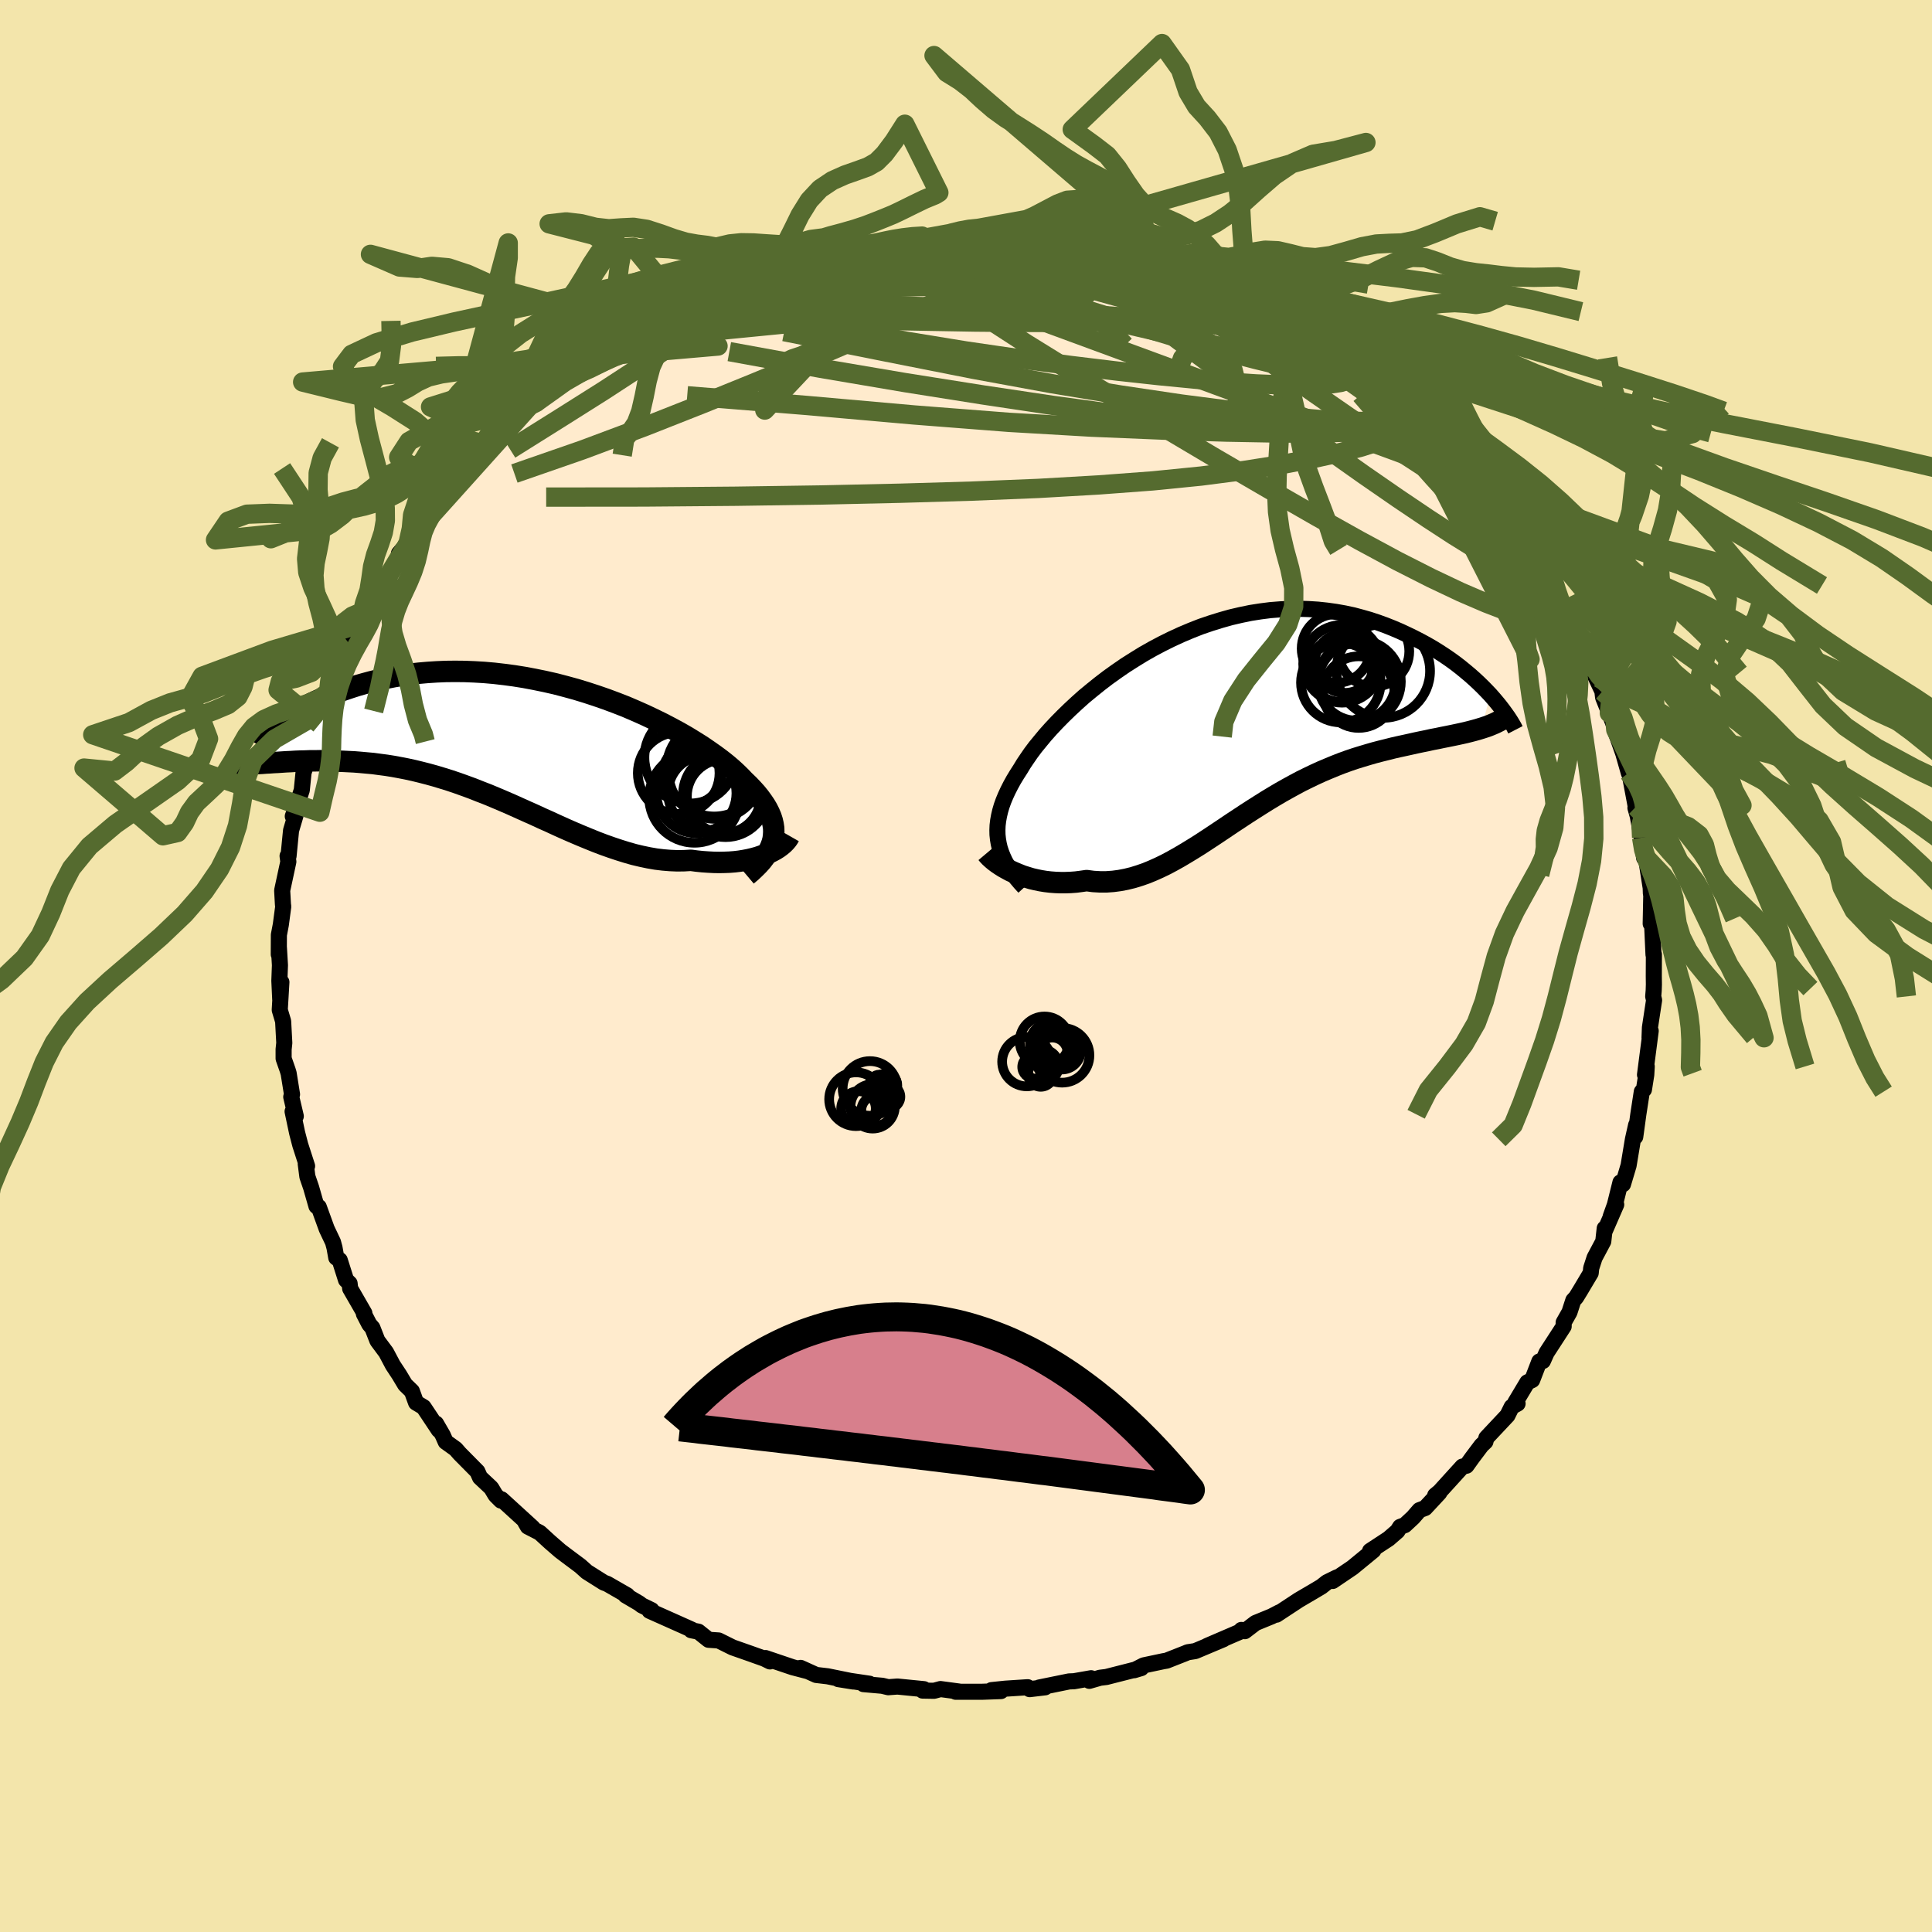 <svg xmlns="http://www.w3.org/2000/svg" width="500" height="500" viewBox="-100 -100 200 200"><defs><clipPath id="c"><path d="m25.76 10.13.05-.38.02-.38-.01-.39-.06-.39-.09-.39-.13-.4-.17-.4-.2-.4-.24-.41-.28-.41-.3-.41-.34-.42-.38-.42-.4-.42-.44-.42-.39-.41-.44-.43-.48-.44-.53-.45-.58-.46-.62-.46-.67-.47-.7-.48-.75-.47-.78-.48-.82-.47-.85-.46-.88-.46-.92-.45-.93-.44-.97-.43-.98-.42-1-.39-1.02-.38-1.04-.36-1.04-.34-1.05-.32-1.06-.29-1.07-.28-1.06-.24-1.07-.22-1.06-.2-1.06-.17-1.05-.14-1.04-.12-1.03-.09-1.02-.06-1-.04-.99-.01-.96.01-.95.04-.93.06-.91.08-.88.1-.86.12-.84.14-.81.16-.78.17-.76.19-.74.2-.7.2-.69.22-.65.22-.63.22-.61.23-.58.23-.56.24-.53.24-.51.24-.49.24-.47.25-.44.25-.41.24-.4.25-.37.24-.35.24-.33.24-.3.23-.29.22-.86 3.78.39-.02.41-.03.42-.02.44-.03.45-.03.46-.02.48-.03.49-.02.5-.01.52-.02h.53l.54-.01.55.01.57.01.58.02.59.02.61.03.62.03.63.05.65.06.67.06.67.09.69.09.69.11.71.13.72.14.73.16.74.18.74.19.76.21.76.23.77.24.77.26.78.28.79.29.78.31.8.31.79.33.8.34.81.35.8.36.8.36.81.36.8.37.81.36.8.37.8.36.8.35.8.34.8.33.79.32.79.3.79.28.78.26.77.24.77.22.76.18.76.16.75.13.74.09.74.06.72.03.72-.01.7-.04.61.08.59.06.58.04.58.03.56.01.55-.01.53-.02.52-.04.51-.06.49-.08.47-.09.46-.11.44-.12.41-.14.4-.15"/></clipPath><clipPath id="b"><path d="m-23.64 13.03-.08-.47-.05-.47-.01-.48.02-.48.06-.5.09-.5.12-.51.15-.51.19-.53.22-.53.25-.54.28-.55.31-.56.34-.56.36-.56.32-.53.37-.55.4-.58.45-.6.5-.61.53-.64.58-.65.61-.65.66-.67.69-.67.72-.67.76-.68.8-.66.82-.66.85-.65.88-.63.9-.62.93-.59.94-.58.97-.55.98-.52.99-.49 1-.46 1.02-.43 1.02-.4 1.03-.35 1.03-.32 1.03-.29 1.03-.24 1.02-.21 1.02-.16 1.02-.13 1.01-.08.99-.05.99-.01.97.03.95.06.94.1.93.13.9.16.89.19.86.23.84.24.82.27.8.29.78.31.75.32.73.34.7.34.68.35.66.36.64.37.61.38.6.39.57.39.55.4.53.41.5.41.49.41.46.41.44.41.42.41.39.4.38.4-.92 3.46-.39.12-.4.11-.42.11-.44.11-.45.1-.46.1-.48.1-.49.1-.51.1-.52.11-.53.1-.54.12-.55.11-.57.12-.58.13-.59.13-.6.13-.62.14-.63.16-.65.16-.65.17-.66.19-.67.2-.68.21-.68.23-.69.25-.69.27-.7.29-.71.3-.7.32-.71.34-.71.35-.71.38-.71.39-.71.4-.71.42-.71.43-.7.44-.71.45-.7.45-.71.47-.7.46-.7.47-.7.47-.69.46-.7.46-.69.45-.69.43-.69.42-.69.41-.68.38-.69.37-.68.33-.69.31-.68.28-.69.24-.68.21-.69.17-.68.13-.68.09-.69.05h-.68l-.69-.04-.68-.09-.56.08-.55.07-.54.04-.54.02h-.53l-.52-.02-.52-.04-.51-.06-.49-.08-.49-.1-.47-.11-.46-.14-.45-.14-.43-.17-.41-.17"/></clipPath><filter id="a"><feTurbulence baseFrequency=".05" numOctaves="3" result="noise" type="noise"/><feDisplacementMap in="SourceGraphic" in2="noise" scale="2"/></filter></defs><rect width="100%" height="100%" x="-100" y="-100" fill="#F3E5AB"/><path fill="#FFEBCD" stroke="#000" stroke-linejoin="round" stroke-width="1.667" d="m71.2 1.04.01.87-.02.63-.05.61.09.39-.43 2.83-.04 1.04.12-.69-.59 4.54.18-.86-.05.86-.24 1.53-.22.22-.36 2.34-.32 2.33.09-1.21-.33 1.47-.45 2.71-.58 1.94-.26-.19-.58 2.33-.43 1.2.57-1.23-1.2 2.76.01-.3-.15 1.35-.9 1.69-.35 1.08-.05.5-1.12 1.88-.4.65-.28.3-.4 1.23-.6 1.06v.41l-1.77 2.73-.38.85-.37.05-.74 1.92-.5.24-1.25 2.09.24.11-.61.34-.44.89-2.18 2.32-.1.39-.41.39-.97 1.29-.58.81-.42.09-2.36 2.6-.46.38.43-.27-1.47 1.58-.59.22-.66.76-.85.79-.49.18-.28.44-.91.79-1.92 1.26.34-.05L40 62.28l-2.04 1.38.44-.37-1.04.51-.57.45-.84.5-1.5.88-2.31 1.52.3-.24-.81.42-1.66.68-1.11.85-.35-.13-.15.19-3.37 1.45 1.66-.68-2.92 1.23-.77.12-.26.11-1.93.76-.35.06-2.03.43-.98.5.73-.22-3.61.92-.65.08-1.11.32.18-.27-1.77.31-.51.02-3.09.63.61-.02-1.6.19-.2-.2-2.31.15-1.44.15.98.1-1.95.07h-2.74l.37-.02-1.94-.26-.67.18-1.18-.02.13-.15-2.74-.27-.95.07-.62-.15-1.94-.17.62-.04-3.23-.48 1.56.25-2.66-.54-1.19-.14-1.61-.73.7.33-1.53-.4-2.81-.95.47.35-.59-.29-1.4-.5-1.88-.66-1.45-.72-1.04-.07-1.05-.84-.75-.15.08-.05-1.14-.51-3.25-1.45.21-.07-1.01-.49-.27-.21-1.41-.83h.17l-2.07-1.19-.35-.13-1.76-1.11-.68-.61-1.3-.97-.78-.59-1.05-.91-1.07-.98-1.23-.63-.27-.47.76.58-3.21-2.93-.06.13-.56-.56-.45-.75-1.16-1.09-.27-.61-1.84-1.86-.41-.47-1.03-.74-.31-.7-.69-1.19.28.66-1.57-2.36-.78-.47-.43-1.18-.7-.68-.61-1.02-.66-1-.7-1.32-.9-1.21-.52-1.33-.32-.37-.56-1.08.05-.07-1.47-2.55-.06-.53-.37-.36-.65-2.05-.36-.26-.18-1.02-.16-.59-.65-1.37-.82-2.26-.24-.09-.55-1.92-.39-1.14-.17-1.32.14.23-.71-2.2-.32-1.23-.47-2.22.33.49-.47-2 .08-.26-.35-2.18-.1-.33-.42-1.2v-.95l.07-.67-.12-2.24-.35-1.17.17-2.88-.12 1.78-.09-1.92.06-1.61-.11-1.85-.01.73.01-2.02.2-1.05.25-1.88-.03-.23-.08-1.44.64-2.98-.08-.59.1.01.17-1.74.09-.91.46-1.55-.28.08.37-1 .56-1.71.18-1.79.75-2.36.33-.84.03-.21.04.21.51-1.85.69-2.41.1.02.32-.5v-.39l1.19-3.43.89-1.44-.26.74 1.17-2.9.39-.93-.27.69 1.37-2.1.36-.63 1.25-2.15-1.02 1.6 2.1-3.17-.06-.65 1.02-1.2.51-.73 1.14-1.49-1.12 1.71 1.2-1.62 2-3.01-.67.96 1.65-2.13-.32.58 1.08-1.03 1.83-1.95-.04-.07.25-.59 1.54-1.29.24-.18 1.31-1.52.84-.72 1.66-1.31-.91.56 2.46-1.89 1-.94-.78.86 1.57-1.58 1.47-1.17.28.08 1.57-.83.43-.58 1.28-.71 1.32-.92 1.24-.7.21-.3 1.09-.49 1.01-.66 1.54-.47-.15-.13 3.19-1.18-.88.23 1.16-.46 1.59-.63-.44.22.84-.44 2.59-.81.21-.22.19.09 4.28-1.59-.35.3-.28.09.95-.35 3.85-1.04-1.35.28 2.8-.25 1.78-.29 1.02-.1.69-.34-.36.18 2.01-.37 1.02.05.93-.09 2.28-.23-.4.13.75-.09 2.08-.09.53-.02.48.12 1.32.16.94-.08 1.9.02-.03.2 3.11.12 1.26.12-.21-.05-.05.14 2.9.63.89.13.54-.05 2 .51-.25.09 3.03.58-.05.01.15.01 2.28.8 1.08.45 2.18.52.08.16 1.71.82-.21-.07.08-.13 1.88.64 1.11.81 1.33.78 2.27.92-1-.53L33-66.32l1.51.6 1.48.86.33.27.71.57 1.01.6.59.6 1.06.46.36.3 1.82 1.37.83.59 1.38 1.11-.37-.17 1.69 1.26-.34-.06.95.53 2.04 2.12.86.57-.65-.45 1.1 1.07 2.26 2.45-.44-.61.38.76 1.35 1.36 1.44 1.56.83 1.41 1.1 1.09.05.03.01.54 2 2.44.89.98-1-.97 1.16 1.85 1.45 1.84-.39-.43 1.4 3.02-.13-.64 1.03 2.39-.19-.86.79 1.46.33 1.08 1 1.83.59 1.19-.47-.36 1.08 2.27.07.63.65 1.63.66 1.71v.28l.16.44.62 1.75.57 2 .14.35h-.01l.6 3.18-.04.1.54 1.91-.3-1.06.4 2.23.26 2.1.03-.64.22 1.01.43 2.73.02.59.04.15-.06 2.97.13-.31.16 3.51.04-.03-.01 2.25.01.87" filter="url(#a)"/><path fill="#fff" d="m-23.64 13.03-.08-.47-.05-.47-.01-.48.02-.48.06-.5.09-.5.12-.51.15-.51.19-.53.22-.53.25-.54.28-.55.31-.56.34-.56.36-.56.32-.53.37-.55.4-.58.45-.6.5-.61.53-.64.58-.65.61-.65.66-.67.69-.67.72-.67.76-.68.8-.66.82-.66.85-.65.88-.63.9-.62.93-.59.94-.58.97-.55.98-.52.99-.49 1-.46 1.02-.43 1.02-.4 1.03-.35 1.03-.32 1.03-.29 1.03-.24 1.02-.21 1.02-.16 1.02-.13 1.01-.08.99-.05.99-.01.97.03.95.06.94.1.93.13.9.16.89.19.86.23.84.24.82.27.8.29.78.31.75.32.73.34.7.34.68.35.66.36.64.37.61.38.6.39.57.39.55.4.53.41.5.41.49.41.46.41.44.41.42.41.39.4.38.4-.92 3.46-.39.12-.4.11-.42.11-.44.11-.45.1-.46.1-.48.1-.49.1-.51.1-.52.11-.53.1-.54.12-.55.11-.57.12-.58.13-.59.13-.6.13-.62.14-.63.16-.65.16-.65.17-.66.19-.67.2-.68.21-.68.23-.69.25-.69.27-.7.29-.71.3-.7.32-.71.34-.71.35-.71.38-.71.39-.71.4-.71.42-.71.43-.7.44-.71.45-.7.45-.71.47-.7.46-.7.47-.7.47-.69.46-.7.46-.69.45-.69.43-.69.42-.69.41-.68.38-.69.37-.68.33-.69.31-.68.28-.69.24-.68.21-.69.17-.68.13-.68.09-.69.05h-.68l-.69-.04-.68-.09-.56.08-.55.07-.54.04-.54.02h-.53l-.52-.02-.52-.04-.51-.06-.49-.08-.49-.1-.47-.11-.46-.14-.45-.14-.43-.17-.41-.17" filter="url(#a)" transform="translate(27.03 -25.68)"/><path fill="#fff" d="m25.76 10.13.05-.38.02-.38-.01-.39-.06-.39-.09-.39-.13-.4-.17-.4-.2-.4-.24-.41-.28-.41-.3-.41-.34-.42-.38-.42-.4-.42-.44-.42-.39-.41-.44-.43-.48-.44-.53-.45-.58-.46-.62-.46-.67-.47-.7-.48-.75-.47-.78-.48-.82-.47-.85-.46-.88-.46-.92-.45-.93-.44-.97-.43-.98-.42-1-.39-1.02-.38-1.04-.36-1.04-.34-1.05-.32-1.06-.29-1.07-.28-1.06-.24-1.07-.22-1.06-.2-1.06-.17-1.05-.14-1.04-.12-1.03-.09-1.02-.06-1-.04-.99-.01-.96.01-.95.04-.93.06-.91.08-.88.1-.86.12-.84.14-.81.16-.78.17-.76.19-.74.2-.7.2-.69.22-.65.22-.63.22-.61.23-.58.23-.56.24-.53.24-.51.24-.49.24-.47.25-.44.25-.41.24-.4.25-.37.24-.35.24-.33.24-.3.23-.29.22-.86 3.78.39-.02.41-.03.42-.02.44-.03.45-.03.46-.02.48-.03.49-.02.5-.01.52-.02h.53l.54-.01.55.01.57.01.58.02.59.02.61.03.62.03.63.05.65.06.67.06.67.09.69.09.69.11.71.13.72.14.73.16.74.18.74.19.76.21.76.23.77.24.77.26.78.28.79.29.78.31.8.31.79.33.8.34.81.35.8.36.8.36.81.36.8.37.81.36.8.37.8.36.8.35.8.34.8.33.79.32.79.3.79.28.78.26.77.24.77.22.76.18.76.16.75.13.74.09.74.06.72.03.72-.01.7-.04.61.08.59.06.58.04.58.03.56.01.55-.01.53-.02.52-.04.51-.06.49-.08.47-.09.46-.11.44-.12.41-.14.4-.15" filter="url(#a)" transform="translate(-45.73 -23.26)"/><g fill="none" stroke="#000" transform="translate(27.03 -25.68)"><path stroke-linejoin="round" stroke-width="1.667" d="m-20.99 17.53-.42-.46-.38-.45-.35-.45-.32-.44-.28-.45-.25-.44-.21-.45-.18-.45-.15-.45-.11-.46-.08-.47-.05-.47-.01-.48.02-.48.06-.5.09-.5.12-.51.15-.51.19-.53.22-.53.25-.54.28-.55.31-.56.34-.56.36-.56.32-.53.37-.55.4-.58.45-.6.5-.61.53-.64.58-.65.61-.65.66-.67.69-.67.72-.67.76-.68.8-.66.82-.66.85-.65.88-.63.9-.62.93-.59.94-.58.97-.55.98-.52.99-.49 1-.46 1.02-.43 1.02-.4 1.03-.35 1.03-.32 1.03-.29 1.03-.24 1.02-.21 1.02-.16 1.02-.13 1.01-.08.99-.05.99-.01.97.03.95.06.94.1.93.13.9.16.89.19.86.23.84.24.82.27.8.29.78.31.75.32.73.34.7.34.68.35.66.36.64.37.61.38.6.39.57.39.55.4.53.41.5.41.49.41.46.41.44.41.42.41.39.4.38.4.35.4.33.39.31.38.29.38.27.37.25.35.23.35.21.34.19.33.17.33" filter="url(#a)"/><path stroke-linejoin="round" stroke-width="2.222" d="m-24.89 14 .16.19.19.2.23.21.25.21.28.21.31.21.33.21.36.2.37.2.4.18.41.17.43.17.45.14.46.14.47.11.49.1.49.08.51.06.52.04.52.02h.53l.54-.02.54-.04.55-.07.56-.08.68.09.69.04h.68l.69-.05.68-.09.68-.13.69-.17.68-.21.69-.24.68-.28.69-.31.68-.33.69-.37.68-.38.69-.41.69-.42.69-.43.69-.45.7-.46.69-.46.7-.47.7-.47.7-.46.71-.47.7-.45.71-.45.7-.44.71-.43.71-.42.71-.4.71-.39.71-.38.71-.35.71-.34.7-.32.71-.3.7-.29.69-.27.69-.25.68-.23.68-.21.67-.2.66-.19.65-.17.65-.16.63-.16.62-.14.6-.13.59-.13.58-.13.57-.12.55-.11.54-.12.53-.1.52-.11.51-.1.49-.1.48-.1.46-.1.45-.1.44-.11.42-.11.4-.11.39-.12.37-.12.35-.12.34-.14.33-.14.3-.15.29-.15.28-.17.25-.17.24-.18.23-.19" filter="url(#a)"/><circle cx="15.195" cy="-6.903" r="3.662" clip-path="url(#b)" filter="url(#a)"/><circle cx="11.28" cy="-7.183" r="3.562" clip-path="url(#b)" filter="url(#a)"/><circle cx="13.435" cy="-3.723" r="4.008" clip-path="url(#b)" filter="url(#a)"/><circle cx="11.9" cy="-5.603" r="4.024" clip-path="url(#b)" filter="url(#a)"/><circle cx="16.16" cy="-4.858" r="4.848" clip-path="url(#b)" filter="url(#a)"/><circle cx="11.7" cy="-4.978" r="3.304" clip-path="url(#b)" filter="url(#a)"/><circle cx="11.77" cy="-3.658" r="4.12" clip-path="url(#b)" filter="url(#a)"/><circle cx="12.16" cy="-5.688" r="3.1" clip-path="url(#b)" filter="url(#a)"/><circle cx="13.685" cy="-3.763" r="4.3" clip-path="url(#b)" filter="url(#a)"/><circle cx="13.62" cy="-2.673" r="3.706" clip-path="url(#b)" filter="url(#a)"/></g><g fill="none" stroke="#000" transform="translate(-45.73 -23.26)"><path stroke-linejoin="round" stroke-width="2.222" d="m23.04 13.88.45-.38.4-.38.37-.37.33-.37.29-.38.26-.37.21-.37.17-.37.14-.38.1-.38.05-.38.02-.38-.01-.39-.06-.39-.09-.39-.13-.4-.17-.4-.2-.4-.24-.41-.28-.41-.3-.41-.34-.42-.38-.42-.4-.42-.44-.42-.39-.41-.44-.43-.48-.44-.53-.45-.58-.46-.62-.46-.67-.47-.7-.48-.75-.47-.78-.48-.82-.47-.85-.46-.88-.46-.92-.45-.93-.44-.97-.43-.98-.42-1-.39-1.02-.38-1.04-.36-1.04-.34-1.05-.32-1.06-.29-1.07-.28-1.06-.24-1.07-.22-1.06-.2-1.06-.17-1.05-.14-1.04-.12-1.03-.09-1.02-.06-1-.04-.99-.01-.96.01-.95.04-.93.06-.91.08-.88.1-.86.12-.84.14-.81.16-.78.17-.76.19-.74.2-.7.2-.69.22-.65.22-.63.22-.61.23-.58.23-.56.24-.53.24-.51.24-.49.24-.47.25-.44.25-.41.24-.4.25-.37.24-.35.24-.33.24-.3.23-.29.22-.26.22-.24.22-.22.2-.2.2-.18.19-.16.18-.14.18-.13.16-.1.16-.09.15" filter="url(#a)"/><path stroke-linejoin="round" stroke-width="2.222" d="m27.46 9.79-.12.21-.14.2-.18.21-.21.21-.24.2-.27.2-.3.19-.33.18-.35.17-.37.16-.4.15-.41.14-.44.12-.46.11-.47.09-.49.08-.51.06-.52.04-.53.02-.55.01-.56-.01-.58-.03-.58-.04-.59-.06-.61-.08-.7.04-.72.01-.72-.03-.74-.06-.74-.09-.75-.13-.76-.16-.76-.18-.77-.22-.77-.24-.78-.26-.79-.28-.79-.3-.79-.32-.8-.33-.8-.34-.8-.35-.8-.36-.8-.37-.81-.36-.8-.37-.81-.36-.8-.36-.8-.36-.81-.35-.8-.34-.79-.33-.8-.31-.78-.31-.79-.29-.78-.28-.77-.26-.77-.24-.76-.23-.76-.21-.74-.19-.74-.18-.73-.16-.72-.14-.71-.13-.69-.11-.69-.09-.67-.09-.67-.06-.65-.06-.63-.05-.62-.03-.61-.03-.59-.02-.58-.02-.57-.01-.55-.01-.54.01h-.53l-.52.02-.5.01-.49.02-.48.03-.46.02-.45.03-.44.03-.42.02-.41.03-.39.02-.38.03-.37.02-.35.02-.34.01-.32.01-.31.01h-.58l-.27-.01-.26-.01" filter="url(#a)"/><circle cx="20.66" cy="5.692" r="3.822" clip-path="url(#c)" filter="url(#a)"/><circle cx="17.625" cy="5.812" r="4.688" clip-path="url(#c)" filter="url(#a)"/><circle cx="17.34" cy="3.442" r="3.046" clip-path="url(#c)" filter="url(#a)"/><circle cx="15.985" cy="3.292" r="4.228" clip-path="url(#c)" filter="url(#a)"/><circle cx="17.19" cy="1.682" r="4.75" clip-path="url(#c)" filter="url(#a)"/><circle cx="19.76" cy="3.212" r="4.814" clip-path="url(#c)" filter="url(#a)"/><circle cx="18.755" cy="5.342" r="3.87" clip-path="url(#c)" filter="url(#a)"/><circle cx="19.665" cy="2.852" r="4.93" clip-path="url(#c)" filter="url(#a)"/><circle cx="17.825" cy="5.377" r="4.14" clip-path="url(#c)" filter="url(#a)"/><circle cx="20.835" cy="5.517" r="4.402" clip-path="url(#c)" filter="url(#a)"/></g><g fill="none" stroke="#556B2F" stroke-linejoin="round" stroke-width="2"><path d="m-8.47-74.47 1.71-.19 1.61-.01 1.65.08 1.7.15 1.76.2 1.85.25 1.94.3 2.03.35 2.09.37 2.15.4 2.17.4 2.15.39 2.09.38 1.96.36 1.78.33 1.55.28 1.27.22.99.11.7.02.47.01M45.4-57.9l-.08.17.01.5-.4.49-1.06.29-1.78.1-2.49-.05-3.2-.19-3.95-.35-4.71-.53-5.48-.71-6.27-.93-7.15-1.18-8.12-1.49-9.2-1.82-10.34-2.07" filter="url(#a)"/><path d="m60.84-39.39.04.37.24.72.08.44-.14.1-.38-.22-.62-.5-.93-.82-1.27-1.21-1.7-1.7-2.15-2.23-2.6-2.79-3.03-3.33-3.5-3.94-4.01-4.64m-72.21-8.42 1.18-.42 1.14-.47 1.16-.48 1.07-.44.98-.4.89-.35.8-.32.71-.27.57-.22.39-.14.18-.06-.11.06-.45.2-.85.34-1.24.49-1.75.67m55.52.85 1.4.74 1.22.63 1.13.64 1.2.72 1.26.79 1.25.8 1.19.8 1.12.76 1.05.73.99.7.94.65.86.6.76.53.61.43.44.31.24.17.06.03-.13-.11-.34-.28-.62-.48-.99-.77-1.38-1.09" filter="url(#a)"/><path d="m-41.24-61.28 1.16-.8 1.08-.61 1.16-.66 1.25-.73 1.3-.77 1.3-.77 1.26-.72 1.19-.66 1.12-.59 1.02-.53.91-.45.78-.37.61-.3.45-.2.24-.12.03-.01-.2.08-.47.21-.77.34-1.13.48-1.52.67m75.53 9.83.79.81.05.82-.95.51-1.86.31-2.7.21-3.56.12-4.47.01-5.44-.1-6.43-.2-7.47-.31-8.58-.5-9.77-.76-11.07-.98-12.46-1.01m47.52-13.49 1.88.68 1.64.58 1.45.54 1.25.49 1.05.44.92.39.83.36.78.34.65.3.41.19.07.04-.34-.15-.67-.3-.91-.39-1.22-.54m29.89 24.02 1.41 1.72.71.93.45.69.41.69.37.66.25.53.07.29-.14-.01-.38-.35-.6-.68-.84-1-1.09-1.33-1.36-1.7-1.66-2.12-1.98-2.59-2.47-3.21M-21.5-71.36l2.89-.81 1.99-.05 2.28.24 2.97.37 3.62.49 4.11.63 4.49.79 4.75.91 4.9 1.02 5.01 1.09 5.14 1.19L26-64.2l5.57 1.39 5.68 1.44" filter="url(#a)"/><path d="m1.21-75.06 1.1.11.87.13.69.22.44.32.11.42-.28.53-.7.65-1.09.78-1.46.92-1.85 1.07-2.26 1.21-2.73 1.36-3.2 1.5-3.72 1.66-4.25 1.82-4.8 1.99-5.37 2.18-5.93 2.34-6.5 2.43-7.03 2.44" filter="url(#a)"/><path d="m-8.8-74.31.61-.14 1.01.05 1.47.15 1.78.24 1.94.32 2.05.4 2.12.46 2.21.52 2.28.57 2.37.63 2.45.67 2.52.7 2.57.71 2.59.73 2.59.73 2.53.73 2.44.72 2.34.72 2.23.71 2.1.67 1.91.57 1.64.43 1.36.29m-63.2-7.47.05.01.63-.21.71-.2.58-.1.35.05.02.23-.36.44-.77.68-1.16.92-1.56 1.19-1.98 1.46-2.47 1.75-3.02 2.05-3.65 2.38-4.39 2.77-5.28 3.31" filter="url(#a)"/><path d="m59.23-42.11-.32-.09.24.64.21.68-.04.49-.31.24-.6-.05-.91-.34-1.23-.61-1.57-.88-1.91-1.13-2.28-1.41-2.67-1.74-3.09-2.08-3.53-2.44-4-2.83-4.48-3.22-5.03-3.67-5.64-4.17-6.26-4.72m-49.25 3.03 1.19-.51 1.47-.53 1.72-.52 1.9-.51 2.04-.5 2.14-.48 2.21-.46 2.28-.46 2.35-.46 2.43-.48 2.47-.5 2.49-.51 2.45-.5 2.36-.47 2.16-.41 1.84-.37 1.48-.33 1.22-.32" filter="url(#a)"/><path d="m36.32-64.59.71.54.67.5.58.45.5.43.4.42.25.38.05.31-.2.2-.48.1h-.75l-1.03-.1-1.29-.19-1.59-.29-1.88-.4-2.2-.53-2.55-.66-2.89-.81-3.27-.96-3.66-1.1-4.07-1.27-4.55-1.42-5.1-1.62-5.76-1.85" filter="url(#a)"/><path d="m5.37-74.96.96.24 1.7.33 1.71.44 1.73.57 1.87.69 2.08.78 2.23.86 2.32.9 2.35.93 2.34.94 2.29.94 2.23.93 2.15.91 2.1.91 2 .87 1.83.79 1.5.63 1 .35" filter="url(#a)"/><path d="m3.47-74.98 1.41.08 1.33.11 1.29.12 1.07.11.83.11.64.12.46.12.22.11-.08.06-.45.02-.85-.03-1.28-.08-1.76-.15-2.36-.21-3.01-.23" filter="url(#a)"/><path d="m-11.6-73.92 1.48-.22 1.16-.17 1.08-.12 1.17-.1 1.3-.08 1.38-.07 1.39-.07 1.31-.05 1.21-.05 1.06-.04.91-.03.7-.01.48-.01.24-.01-.01-.01-.25-.01-.5-.03-.8-.04-1.28-.04m-35.32 9.67 1.14-.56 1.45-.5 1.94-.52 2.4-.54 2.76-.55 3.01-.56 3.19-.56 3.32-.56 3.4-.54 3.49-.52 3.56-.52 3.59-.54 3.58-.54 3.53-.53 3.45-.46" filter="url(#a)"/><path d="m-9.82-74.21.87-.14.82-.13.97-.12 1.13-.1 1.22-.1 1.17-.08 1.02-.07.82-.06.59-.04.35-.02h.08l-.25.03-.62.05-1.07.07-1.61.06m44.02 12.5.77.6 1.07.81 1 .78.85.69.74.61.66.56.62.54.57.52.49.46.37.39.21.28.06.16-.12.05-.28-.08-.47-.22-.67-.37-.9-.55-1.19-.78-1.53-1.05-1.87-1.33-2.17-1.58-2.47-1.81-2.94-2.15" filter="url(#a)"/><path d="m35.99-64.86.46.36.66.48.72.5.72.5.69.48.64.47.53.41.36.33.14.2-.11.06-.37-.1-.63-.24-.85-.38-1.1-.51-1.35-.68-1.66-.87-2.04-1.1-2.51-1.35-3.1-1.67-3.83-2.05" filter="url(#a)"/><path d="m24.28-70.59.97.48.34.22.26.25.23.34.08.41-.17.41-.53.37-.92.33-1.34.28-1.76.26-2.22.23-2.69.19-3.17.13-3.66.07H5.57l-4.62-.04-5.14-.09-5.74-.11-6.39-.14-7.1-.21" filter="url(#a)"/><path d="m-29.95-68.16 2.06-.69 1.46-.31 1.64-.21 1.96-.18 2.31-.15 2.65-.14 2.96-.15 3.2-.13 3.38-.12 3.47-.09 3.5-.05 3.51-.02 3.5-.01 3.47-.02 3.38-.05 3.27-.03 3.22.04 3.33.23M61.85-36.8l.05.07.01.39-.2.3-.46.23-.74.11-1.08-.08-1.47-.32-1.85-.6-2.24-.86-2.65-1.14-3.06-1.45-3.49-1.77-3.95-2.13-4.43-2.48-4.93-2.83-5.47-3.18-6.02-3.57-6.58-3.96-7.04-4.35-7.35-4.76m-15.8-3.73 2.33-.6 1.47-.26 1.46-.19 1.42-.17 1.29-.17 1.16-.15 1.07-.13 1.02-.12.99-.1.92-.08.8-.07.66-.05.48-.03h.3l.1.02-.12.05-.35.06-.57.09-.79.11-1.04.13-1.37.16-1.92.2-2.81.24" filter="url(#a)"/><path d="m-21.9-71.23.54-.22 1.3-.37 1.54-.41 1.51-.35 1.51-.32 1.58-.31 1.65-.3 1.65-.28 1.59-.25 1.43-.22 1.24-.19 1.01-.16.79-.13.59-.11.39-.07.16-.03-.15-.01-.56.04-1.02.06m-27.2 7.96 1.2-.52 1.5-.38 1.76-.29 1.97-.22 2.14-.13 2.31-.07 2.51-.01 2.73.02 2.96.04 3.17.06 3.35.07 3.48.11 3.55.14 3.58.16 3.56.18 3.57.21 3.58.22 3.58.26 3.57.28 3.5.31 3.39.31 3.18.29" filter="url(#a)"/><path d="m-8.8-74.31.47-.19.59-.09.74-.08.74-.04h.57l.31.05v.11l-.35.18-.72.26-1.11.36-1.52.44-1.93.53-2.35.61-2.79.67-3.27.75-3.7.79M45.4-57.9v.23l.26.67-.01.75-.47.68-.96.63-1.41.61-1.86.6-2.32.61-2.79.61-3.29.62-3.81.6-4.39.57-5 .5-5.62.42-6.24.36-6.86.28-7.48.22-8.15.18-8.83.13-9.48.08-10.15.01" filter="url(#a)"/><path d="m45.4-57.9-.01.19.23.58-.05.59-.57.46-1.1.32-1.61.22-2.11.13-2.63.02-3.17-.08-3.72-.18-4.34-.32-5.02-.48-5.75-.69-6.53-.89-7.29-1.09-8.02-1.27-8.73-1.48-9.48-1.73m-5.3-4.43.74-.38 1.25-.47 1.25-.42 1.28-.4 1.37-.4 1.48-.41 1.58-.44 1.65-.45 1.7-.47 1.68-.45 1.61-.43 1.5-.4 1.39-.35 1.25-.31 1.12-.27.96-.22.73-.17.42-.12.04-.06h-.38l-.64.03m67.21 33.39.91 1.25.57 1.02.5.98.45.88.39.74.32.62.26.53.18.43.07.28-.07.08-.23-.16-.4-.44-.58-.74-.79-1.08-1.05-1.52-1.35-2-1.66-2.51-1.88-2.9-1.86-3.05" filter="url(#a)"/><path d="m-36.21-64.49 1.28-.8 1.31-.68 1.42-.63 1.6-.65 1.78-.66 1.92-.67 1.99-.67 1.99-.66 1.95-.63 1.87-.59 1.79-.56 1.67-.53 1.54-.49 1.36-.47 1.18-.41 1.01-.36.98-.28m18.02-.41.83.1.73.17 1.04.27 1.31.33 1.42.33 1.39.33 1.34.32 1.24.3 1.14.29 1.03.27.88.24.7.2.46.14.14.04-.23-.07-.6-.18-.94-.28-1.3-.37-1.67-.48" filter="url(#a)"/><path d="m-32.35-66.9 1.16-.55 1.36-.48 1.54-.45 1.65-.42 1.73-.39 1.81-.37 1.91-.35 2.02-.37 2.12-.38 2.21-.4 2.28-.41 2.29-.4 2.26-.38 2.16-.36 2.05-.33 1.93-.31 1.8-.3 1.67-.28 1.53-.26 1.39-.23 1.14-.18.52-.13" filter="url(#a)"/><path d="m-11.6-73.92 1.4-.23.94-.17.71-.12.66-.09.67-.06.63-.02.5.02.33.06.1.12-.13.18-.35.23-.58.29-.81.35-1.06.42-1.34.48-1.66.57-2.03.64-2.43.74-2.89.83-3.35.91-3.77 1.01-4.13 1.09m81.81 15-.1-.11.38.52.59.79.52.77.3.59.01.34-.28.09-.58-.14-.87-.38-1.17-.62-1.46-.86-1.78-1.11-2.11-1.37-2.5-1.67-2.97-2.02-3.49-2.41-4.02-2.84-4.45-3.23-4.6-3.52m-4.38-3.67 1.8.64 1.36.48.97.37.59.29.27.21v.16l-.18.13-.36.13-.56.13-.84.08-1.19.02-1.61-.06-2.06-.16-2.51-.25-2.98-.33-3.44-.45-3.91-.55-4.41-.67-5.1-.75m-16.19 1.65 1.11-.3 1.36-.43.89-.27.59-.15.47-.08.34-.02.1.1-.26.25-.75.41-1.33.59-1.97.77-2.58.96-3.1 1.16-3.63 1.37m75.51 9.13 1.14.88 1.08.97.8.74.6.61.51.55.4.48.25.36.07.23-.13.06-.36-.14-.66-.39-.98-.7-1.34-1.04-1.71-1.39-2.08-1.74-2.53-2.13-3.18-2.63" filter="url(#a)"/><path d="m38.04-63.42.6.51.55.47.44.51.26.5-.01.45-.36.34-.72.23-1.06.16-1.4.09-1.74.03-2.09-.03-2.48-.1-2.89-.19-3.34-.29-3.82-.37-4.29-.47-4.78-.58-5.23-.68-5.69-.83-6.14-1-6.65-1.23-7.07-1.5M70.2-11.19l.22.01.77.81L72.2-9.3l.75 1.13.34 1.18.13 1.26.2 1.34.42 1.39.69 1.37.89 1.31.98 1.2.92 1.06.72.94.58.92.88 1.26 1.91 2.28" filter="url(#a)"/><path d="m-1.88-75.07 1.46-.46.96.05.87.13.95.04 1.07-.09 1.16-.21 1.24-.31 1.25-.3 1.17-.23 1.05-.13.97-.09 1.03-.13 1.19-.21 1.19-.25.81-.25-16.37 2.44 1.47.04.96.33.87.47.94.41 1.03.31 1.1.31 1.13.42 1.09.55 1.02.66.92.71.86.73.85.75.9.74.92.68.93.58.9.61.94.96 1.49 1.56" filter="url(#a)"/><path d="m-2.23-75.11.08-.06.71-.07.93-.04.95-.05.96-.09 1.01-.12 1.09-.1 1.14-.05 1.19.01 1.18.07 1.13.08 1.08.08 1.04.07 1.05.07 1.09.07 1.13.08 1.14.09 1.15.13 1.2.16 1.24.17.74.17" filter="url(#a)"/><path d="m-2.23-75.11-1.61 1.86-1.14 2.02-1.05.56-.96-.29-.88-.25-.84.24-.88.74-.94 1.05-.99 1.16-1 1.12-.96 1.01-.9.89-.85.76-.84.62-.91.44-.99.33-.97.47-.83.96-.66 1.7-.4 2.17 16.32-17.33 1.38-.35.81-.37.83-.28.9-.22.93-.17.95-.1.99-.04 1.08-.06 1.17-.2 1.26-.39 1.3-.57 1.26-.66 1.14-.6.99-.38 1.04-.07 1.3.25 1.32.38-22.25 4.06.36.07.99-.04 1.13-.03 1.1.05 1.02.15.96.26.92.36.91.4.91.38.93.29.96.17 1.02.09 1.07.07 1.13.13 1.13.24 1.08.35.96.42.85.43.87.44 1.12.53 1.18.36-41.26 4.05 1.61-1.16.81-.5.71-.32.71-.33.75-.42.82-.5.9-.57.98-.6 1.03-.56 1.06-.51 1.03-.43 1-.39 1-.38 1.07-.4 1.16-.42 1.27-.42 1.38-.35 1.46-.29 1.22-.28m78.74 61.02.21 1.25.26.82.37.97.42 1.09.4 1.16.34 1.2.31 1.27.29 1.31.3 1.34.31 1.32.31 1.25.31 1.16.31 1.08.28 1.03.25 1.05.21 1.12.15 1.21.07 1.29-.01 1.38-.04 1.46.23.63" filter="url(#a)"/><path d="m69.94-13.29-.06-1.31.24-.84.13-.94-.06-1.07-.13-1.13-.05-1.18.14-1.26.33-1.32.43-1.37.36-1.34.13-1.28-.15-1.21-.32-1.19-.3-1.25-.09-1.35.2-1.49.41-1.6.46-1.64.31-1.58.05-1.42-.12-1.23-.07-1.12.2-1.13.35-.5-83.93-30.88-1.88-.9-1.35-.55-1.23.16-1.12.32-1.09.18-1.16.03-1.25-.08-1.31-.09-1.28-.02-1.18.12-1.06.25-.97.27-.96.19-1.01.03-1.1-.1-1.18-.14-1.24-.06-1.29.03-1.32.02-1.4-.16-1.41-.5-1.11-.72-4.65-1.19 1.76-.2 1.56.19 1.48.37 1.37.15 1.27-.09 1.29-.06 1.37.21 1.43.46 1.38.5 1.25.37 1.11.2 1.06.13 1.11.21 1.23.35 1.34.43 1.43.38 1.46.22 1.37.05.93.1.1.3-3.84 1.11.88-1.29 1.33-.95 1.08-.39.96-.31 1.01-.39 1.14-.43 1.25-.38 1.28-.34 1.25-.36 1.14-.38 1.01-.39.93-.37.92-.38.98-.47 1.09-.54 1.16-.56 1.07-.44.4-.24-3.52-7.08-1.12 1.76-.98 1.31-.83.83-.9.51-1.1.4-1.26.44-1.32.59-1.27.85-1.12 1.2-.94 1.51-.8 1.63-.76 1.5-.88 1.2-1.03.91-1.09.72-1.09.62-1.67.74 19.94-5.14-.97.06-1.03.12-.93.15-.85.17-.91.2-1.03.22-1.17.23-1.24.24-1.26.27-1.21.29-1.14.32-1.06.34-1.04.36-1.07.38-1.12.39-1.16.41-1.15.42-1.08.41-.82.33-.1.05" filter="url(#a)"/><path d="m-26.48-69.57.45 3.25-.52.86-1.03.1-1.09.1-1 .3-.91.43-.81.57-.69.79-.53 1.14-.39 1.46-.32 1.62-.35 1.53-.46 1.22-.58.86-.61.74-.27 1.72m5.64-15.28-2.02-3.3-2.44-2.96-1.13.08-.33 1.8-.25 2.02-.57 1.51-.93.88-1.22.39-1.43.03-1.59-.23-1.71-.42-1.83-.59-1.96-.77-2.09-.93-2.14-.96-2.01-.67-1.7-.15-1.48.22-1.87-.15-3-1.31 28 7.56.3-.7.79-.46.95-.45.99-.49.96-.52.9-.55.85-.52.78-.47.74-.42.73-.42.78-.46.85-.54.91-.56.74-.4.33-.12" filter="url(#a)"/><path d="m-33.65-66.11-2.06-.94-1.28.51-1.3.3-1.29.14-1.15.32-.94.61-.83.79-.83.75-.93.54-1.1.3-1.21.18-1.27.17-1.32.19-1.5.12h-1.89l-2.31.06" filter="url(#a)"/><path d="m-33.65-66.11-1.35.44-1.41.26-1.24.36-1.04.54-.94.64-.95.61-1.02.48-1.12.31-1.23.14-1.32.02-1.35.01-1.3.16-1.13.45-.94.77-.82.99-.84.99-.95.79-1.05.48-.98.17-.8-.38L-16.93-70l-.86.08-1.48.39-1.35.29-1.17.22-1.05.21-.94.24-.86.27-.82.28-.85.27-.89.25-.95.24-1.01.24-1.03.25-1.03.29-1.01.33-.98.38-.98.45-1 .53-1.01.58-1.02.6-.99.55-.93.44-.63.17-3.04 2.75 1.5-1.05 1.27-.61 1.08-.47.98-.49.98-.51 1.04-.46 1.1-.32 1.15-.15 1.16-.02 1.13.01 1.08-.03 1.06-.13 1.05-.23 1.07-.26 1.05-.15.44.39-43 3.73 4.03.99 2.41.56 1.84.03 1.46-.37 1.14-.59 1.02-.63 1.11-.51 1.33-.32 1.5-.22 1.54-.17 1.6-.03 1.81.36 2.13.79 2.18.54 1.54-.54-2.55 2.27-1.63.78-1.63.34-1.41.37-1.28.37-1.26.32-1.18.36-1.02.53-.82.75-.65.93-.59.99-.63.97-.75.86-.91.71-1.05.56-1.16.42-1.24.33-1.32.31-1.4.37-1.43.48-1.39.61-1.23.69-1.06.73-1 .74-1.34.54 23.33-10.33-1.58.43-1.82-.43-1.46-.01-.94.64-.64.96-.58 1.01-.65.92-.78.82-.9.72-.96.61-1.01.51-1.1.41-1.24.36-1.46.32-1.7.29-1.99.19-2.25.03-2.41-.08-2.34.09-1.94.72-1.31 1.94 11-1.11-.26.13 1.18-.68 1.19-.9.94-.91.82-.77.78-.63.78-.61.79-.67.9-.67 1.08-.55 1.31-.32 1.47-.11 1.51-.06 1.47-.17 1.26-.34.86-.44.44-.35m119.51 36.8.43.42 1.34.47 1.92.49 1.74.67 1.12.86.55 1.02.28 1.12.36 1.18.67 1.2 1.04 1.22 1.32 1.27 1.41 1.36 1.3 1.47 1.08 1.55.98 1.59L86.11.98l1.3 1.36" filter="url(#a)"/><path d="m-50.42-52.68.55-.74.75-.87.75-.97.7-1.07.62-1.16.55-1.2.51-1.2.52-1.15.52-1.13.53-1.14.54-1.15.58-1.17.65-1.14.73-1.09.79-1.06.81-1.14.79-1.27.76-1.31.76-1.15.75-.84.98-.4-15.93 24.37-.69.63-.53.54-.58.69-.64.85-.65.89-.61.84-.56.74-.51.7-.54.74-.57.85-.6.95-.61 1.01-.56.96-.5.87-.49.85-.48.85" filter="url(#a)"/><path d="m-61.32-26.4.62-2.45.31-1.53.26-1.18.21-1.09.18-1.06.18-1.04.23-1.02.3-1.01.39-.99.46-.98.47-1.01.44-1.06.36-1.11.26-1.1.21-1 .23-.88.35-.83.53-.97.65-1.07.06-.3 7.23-26.77v1.55l-.28 1.93-.05 2.09.02 1.98-.14 1.74-.4 1.43-.65 1.16-.83.96-.91.87-.91.88-.87.89-.76.95-.56 1.09-.29 1.32-.01 1.59.14 1.72.07 1.59-.15 1.25-.38.94-.58.96-1.02 1.93" filter="url(#a)"/><path d="m-57.15-44.41 1.21-1.73.94-1.42.72-1.03.65-.84.64-.81.66-.83.66-.86.67-.86.68-.86.72-.84.75-.85.78-.88.78-.9.78-.92.76-.89.76-.86.75-.79.75-.75.76-.73.8-.76.86-.78.93-.68 1.19-.63-18.22 20.28-.06 1.2.04 1.48-.25 1.32-.5 1.06-.6.9-.52.89-.35.98-.09 1.11.18 1.24.4 1.35.53 1.44.5 1.49.38 1.52.3 1.57.43 1.64.61 1.47.19.74m-3.74-17.25-.85 1.68-.46 1.36-.36 1.11-.42.97-.5.93-.58.99-.59 1.07-.56 1.14-.49 1.18-.4 1.17-.29 1.12-.21 1.1-.12 1.06-.07 1.04-.04 1-.02.95-.05.96-.14 1.12-.26 1.38-.39 1.6-.37 1.63-23.51-8.02 3.75-1.26 2.31-1.26 1.94-.78 1.79-.5 1.66-.49 1.53-.61 1.46-.69 1.52-.65 1.67-.59 1.81-.57 1.81-.65 1.63-.79 1.31-.91 1-.97.81-.89.87-.67 1.04-.44 1.16-1.04-1.37 2.1.44-1.95.46-1.34.2-1.24.17-1.23.31-1.2.42-1.16.38-1.16.21-1.21-.01-1.31-.21-1.49-.39-1.7-.5-1.92-.54-2.04-.43-1.97-.13-1.72.31-1.37.73-1.04.91-.91.69-1.06.2-1.56-.05-2.6" filter="url(#a)"/><path d="m-63.73-33.2-1.78 1.35-3.44.48-3.16.11-1.8.41-.66.86-.28 1.1-.52 1.02-1.02.81-1.49.63-1.79.66-1.95.86-2 1.13-1.85 1.33-1.43 1.33-1.23.94-3.17-.31 8.17 7.01 1.52-.34.72-1.01.51-1.08.72-.99 1-.93 1.07-1.01.97-1.19.8-1.31.68-1.31.66-1.16.77-.95 1.01-.74 1.32-.6 1.63-.54 1.64-.53 1.2-.51.59-.43.51-.22-.32.89.12-.71.14-1.29.26-1.53.19-1.53-.1-1.55-.49-1.66-.79-1.73-.81-1.72-.53-1.59-.12-1.41.15-1.27.15-1.28-.16-1.56-.71-2.24-1.97-2.99" filter="url(#a)"/><path d="m-65.79-54.16-.86 1.57-.41 1.54-.02 1.75.17 1.84.12 1.72-.08 1.49-.25 1.3-.26 1.23-.12 1.27.1 1.37.31 1.49.42 1.58.34 1.62.06 1.56-.43 1.37-1.05 1.05-1.59.61-1.64.34-.23.89 4.29 3.52M68.61-20l.3.4.56.8.47 1.04.3 1.06.25 1 .35.96.5.94.68.94.83.97.92 1.01.93 1.06.85 1.12.68 1.21.47 1.29.35 1.37.36 1.43.54 1.44.73 1.39.84 1.3.76 1.15.6 1.02.51.99.59 1.27.63 2.27-15.35-31.9-.13-1.73.74-1.9 1.38-2.04 1.54-2.03 1.2-1.87.58-1.62-.06-1.35-.5-1.15-.58-1.07-.35-1.17.04-1.39.4-1.65.58-1.84.52-1.89.3-1.81.09-1.66.11-1.57.45-1.76.67-2.39-.6-3.14m-7.23-3.45.43 2.67.56 1.89.68 1.33.7 1.11.63 1.17.47 1.29.25 1.42-.05 1.6-.37 1.79-.67 1.98-.87 2.09-.91 2.06-.81 1.93-.6 1.71-.34 1.49-.08 1.31.13 1.21.27 1.17.33 1.14.27 1.14.17 1.14.16 1.18.24 1.24-.4 1.71 3.65-33.9-.67 2.27.14 1.25.43 1.25.07 1.62-.27 1.85-.4 1.84-.4 1.81-.5 1.86-.68 1.96-.83 2-.83 1.91-.63 1.68-.28 1.42.1 1.17.5 1.02.84.92.99.86.51.97-1.01 1.59-1.45 2.39" filter="url(#a)"/><path d="m79.57-4.92-.92-2.11-.67-1.29-.53-1.19-.57-1.17-.7-1.08-.78-1.01-.77-.97-.69-.95-.59-.96-.54-.96-.56-.97-.63-.98-.68-.99-.68-.99-.64-1.01-.53-1.04-.42-1.04-.34-1.03-.32-1.04-.48-1.06-.83-.98-.82-.7" filter="url(#a)"/><path d="m91.3-20.37-2.61.78-1.49-.58-1.63-.92-2.21-.82-2.56-.65-2.51-.61-2.15-.67-1.68-.76-1.33-.81-1.24-.79-1.36-.72-1.52-.71-1.48-.75-1.19-.83-.78-.84-.48-.72-.4-.77-12.84-14.82 1.02.88.8.66.84.52.93.53.94.61.87.66.76.7.7.76.65.85.6.94.51 1.02.44 1.03.45.91.57.68.69.45.74.71-.79-1.46.69 1.29.65 1.22.75 1.07.92.88 1.07.75 1.11.76 1 .86.79.98.64 1.04.67 1.02.83.95 1.09.88 1.32.84 1.46.81 1.45.84 1.22.97.8 1.2.47 1.38.84 1.54-17.58-18.42-1.47.82.19.87.78.88.7.96.38 1.06.1 1.16-.06 1.22-.14 1.28-.19 1.28-.21 1.25-.23 1.23-.23 1.18-.22 1.16-.23 1.14-.29 1.14-.38 1.14-.45 1.15-.44 1.11-.29 1.02-.1.88.01.86-.17 1.12-.42 1.68" filter="url(#a)"/><path d="m61.85-36.8 2.21-1.08.05.86.23.93.86.74 1.24.66 1.21.73 1.01.84.81.95.78.99.9.98 1.05.94 1.13.91 1.1.9 1 .93.89 1 .83 1.05.79 1.07.77 1.06.88 1.1 1.27 1.13 1.53.65" filter="url(#a)"/><path d="m47.34-64.06 1.13.92.57 1 .63 1.12.68 1.13.62 1.11.57 1.1.55 1.1.57 1.1.6 1.11.64 1.13.67 1.17.68 1.19.67 1.21.64 1.18.62 1.11.6 1.05.58 1.01.54.99.49.98.44.99.45 1.03.45 1.14.41 1.34.71 2.05-3.51-6.29-.5 1.17-.49 1.07.06 1.08.45 1.02.6.96.54.94.42.95.31.95.28.95.29.96.3.98.27 1.04.19 1.09.1 1.12.03 1.14-.02 1.19-.1 1.28-.2 1.37-.22 1.29.24.65" filter="url(#a)"/><path d="m55.18-47.19.96.57.57.65.78.7 1.06.62 1.15.53 1.09.56.95.68.82.83.72.93.71.94.77.87.84.78.94.71.99.7 1.02.75.97.84.85.94.68 1 .58 1.03.69 1.04.89 1.07.63 1.42-30.48-38.14 1.09 1.74.75 1.39.54 1.14.42 1.04.37 1.01.41 1.02.49 1.05.61 1 .74.85.87.66.94.57.9.69.56 1.03-.13 1.32-.36 1.14 19.21 17-.97-1.55-.82-1.12-.65-.89-.71-.74-.85-.69-.92-.73-.89-.84-.82-.91-.76-.94-.75-.91-.77-.85-.78-.83-.75-.86-.69-.93-.65-.98-.69-1.02-.82-1.02-1.06-.98-1.31-.83-1.47-.46-1.4.18-.62.75" filter="url(#a)"/><path d="m48.05-55.31.48.35.45.5.63.78.64.96.55 1.08.51 1.17.55 1.23.6 1.21.67 1.14.66 1.06.63 1 .58.97.51.97.47.97.42.98.38 1.01.37 1.03.33 1.09.27 1.13.18 1.15.07 1.11.02.99.06.79.31.89-13.33-26.21 4.25-2.97 1.72.34 1.48.21 1.28.23 1.09.51 1.12.6 1.33.49 1.6.34 1.83.26 1.97.28 1.9.37 1.68.53 1.37.66 1.24.74 1.44.69 2.03.32 2.83-.76 3.07-2.8m-38.6-4.44-1.55.63-.82-.44-.74-.53-.79-.47-.89-.45-.96-.45-1-.43-1.02-.39-1.03-.36-1.06-.37-1.09-.39-1.1-.38-1.07-.3-.96-.17-.8-.05-.68-.05-.65-.15-.54.04m11.57 1.35 1.43-.02 1.46-.71 1.42-.69 1.23-.26h1.14l1.29-.06 1.52-.23 1.71-.35 1.76-.32 1.66-.23 1.46-.08 1.19.07 1.02.12 1.11-.17 1.69-.76M33-66.32l-.28-1.91-.79-.33-1.09-.35-1.14-.57-1.03-.73-.86-.83-.72-.87-.67-.89-.7-.92-.8-.92-.93-.89-1.04-.77-1.13-.61-1.14-.5-1.11-.54-1.04-.76-.97-1.08-.94-1.35-.94-1.46-1.05-1.31-1.4-1.08L11-86.6l9.29-8.89 1.91 2.69.79 2.34.88 1.48 1.11 1.21 1.12 1.46.94 1.84.69 2.04.46 2.06.25 2.08.12 2.17.17 2.18.49 1.9.99 1.3 1.35 1.01.89 2.91" filter="url(#a)"/><path d="m63.42-70.99-2.09-.35-2.52.05-1.93-.04-1.45-.14-1.3-.16-1.34-.14-1.36-.22-1.34-.39-1.26-.51-1.27-.42-1.4-.05-1.62.46-1.8.84-1.81.91-1.66.63-1.47.25h-1.34l-1.33.03-1.31.15-1.32.27-1.66.67-1.99.63-3.07-1.32.54.28 1.1.44 1.21.55 1.17.59 1.06.57.97.56.93.56.93.58.94.59.89.57.83.54.78.53.73.53.69.54.65.51.52.36 5.84-2.58-1.31-.43-1.2-.63-1.09-.44-1.07-.26-1.06-.15-1.07-.11-1.07-.14-1.09-.2-1.1-.25-1.1-.31-1.09-.36-1.08-.4-1.07-.46-1.1-.51-1.13-.52-1.1-.48-.97-.35-.76-.18-.68-.06-1.14-.23-27.59-23.66 1.32 1.76 1.37.85 1.19.92 1.12 1.05 1.17 1.01 1.23.89 1.29.81 1.31.83 1.27.84 1.2.84 1.14.77 1.1.69 1.1.61 1.12.59 1.12.62 1.08.75 1.01.98.89 1.33.77 1.64.72 1.74.8 1.53 1.04 1.14 1.38.76 1.77.55" filter="url(#a)"/><path d="m43.49-63.04-1.51-.76-1.03-.48-.9-.43-.85-.44-.85-.43-.9-.42-.96-.39-1.04-.39-1.07-.37-1.08-.37-1.09-.38-1.1-.4-1.12-.46-1.12-.49-1.06-.46-.95-.35-.8-.18-.7-.09-.68-.17-.48-.25m-3.26-.97 2.01-1.95 1.45-.27 1.05.23.86.27.9.09 1.09-.2 1.29-.33 1.37-.22 1.33.06 1.26.29 1.27.32 1.37.1 1.54-.21 1.64-.45 1.62-.47 1.48-.28 1.33-.07 1.33-.04 1.55-.32 1.9-.72 2.23-.93 2.39-.74 1.58.46" filter="url(#a)"/><path d="m28.95-55.12-.77-1.16-.07-1.95-.07-1.89-.39-1.56-.67-1.21-.81-.88-.83-.62-.76-.48-.66-.54-.59-.77-.59-1-.74-1.07-.95-.86-1.16-.39-1.19.11-.77.03.63-3.18-6.21-1.26 1.08-1.29 1.17-.98 1.19-.51 1.14-.01 1.06.32 1.06.42 1.12.32 1.26.08 1.4-.21 1.5-.5 1.51-.75 1.47-.97 1.45-1.17 1.5-1.35 1.66-1.43 1.89-1.29 2.11-.91 2.33-.39 3.15-.83L5.37-74.96l-1.49.06-1.15.21-.98.32-.89.27-.88.23-.88.29-.86.45-.86.58-.89.63-.95.56-.99.44-.96.32-.84.22-.59.14-.46.21" filter="url(#a)"/><path d="m-8.47-74.47 2.78-.28 2.29-.17 2.09-.08 2.12.02 2.21.08 2.27.14 2.3.22 2.36.28 2.45.35 2.6.43 2.79.49 2.93.57 3 .64 3 .7 2.94.76 2.91.82 2.92.88 3 .93 3.09.98 3.14 1.03 3.13 1.05 3.04 1.09 2.97 1.13 3 1.19 3.16 1.25 3.28 1.32 3.18 1.42 2.8 1.5 2.44 1.59 2.67 1.59 3.23 1.03" filter="url(#a)"/><path d="m-8.8-74.31 1.3-.2 2.08-.22 2.07-.16 1.94-.07 1.94-.01 1.97.07 1.97.14 1.87.19 1.71.27 1.53.33 1.42.41 1.39.47 1.43.55 1.46.62 1.42.68 1.28.73 1.11.79 1 .85 1.02.92 1.06.99.93 1.03.45 1.03-.32 1.02-.82.97-.3.85" filter="url(#a)"/><path d="m-9.82-74.21 1.56-.33 1.67-.19 1.86-.12 1.97-.08 2.02-.02 2.09.03 2.16.1 2.26.16 2.32.24 2.38.3 2.41.38 2.44.43 2.46.5 2.48.56 2.48.61 2.47.68 2.47.73 2.45.79 2.45.86 2.44.93 2.42 1 2.43 1.07 2.52 1.11 2.74 1.16 3 1.21 3.01 1.41" filter="url(#a)"/><path d="m-11.6-73.92 2.06-.31 1.8-.26 2-.21 2.14-.15 2.28-.08h2.4l2.5.07 2.53.13 2.53.21 2.52.27 2.52.34 2.6.42L19-73l2.92.56 3.15.63 3.38.69 3.57.75 3.67.81 3.65.87 3.47.93 3.2.98 2.86 1.02 2.53 1.05 2.35 1.08 2.38 1.11 2.71 1.16 3.26 1.24 3.83 1.31 4.12 1.39 3.96 1.38 3.09.85" filter="url(#a)"/><path d="m-25.33-69.98 2.54-.9 2.12-.71 2.15-.65 2.25-.6 2.34-.54 2.36-.46 2.29-.37 2.16-.28 2.01-.21 1.91-.13 1.83-.06 1.79-.01 1.78.06 1.77.12 1.79.19 1.82.26 1.85.33 1.88.4 1.84.46 1.68.5 1.44.57 1.32.67 1.47.75" filter="url(#a)"/><path d="m-26.76-69.34.6-.33 1.31-.55 1.66-.64 1.8-.66 1.85-.64 1.92-.6 2.02-.54 2.16-.47 2.25-.38 2.32-.29 2.36-.22 2.41-.14 2.5-.07 2.66-.01 2.86.05 3.11.12 3.37.19 3.58.25 3.71.33 3.75.4 3.75.45 3.78.51 3.96.56 4.31.68 4.43.75" filter="url(#a)"/><path d="m-32.35-66.9 2.36-1.06 1.81-.86 1.5-.71 1.5-.67 1.64-.66 1.87-.65 2.09-.63 2.26-.58 2.35-.53 2.38-.46 2.36-.37 2.3-.29 2.25-.22 2.21-.14 2.21-.06H.98l2.3.08 2.37.14 2.45.2 2.51.28 2.56.35 2.56.42 2.55.48 2.52.54 2.49.6 2.49.66 2.51.72 2.52.79 2.53.85 2.54.93 2.57 1 2.66 1.08 2.74 1.12 2.66 1.12 2.35 1.07" filter="url(#a)"/><path d="m-33.65-66.11 1.65-.87 1.75-.92 1.29-.83 1.02-.73 1.13-.68 1.48-.66 1.84-.65 2.14-.63 2.35-.59 2.49-.54 2.55-.47 2.56-.4 2.51-.31 2.44-.23 2.38-.15 2.36-.09 2.4-.02 2.49.05 2.61.1 2.72.18 2.81.25 2.88.32 2.92.4 2.92.45 2.88.48 2.9.54 3.74.84" filter="url(#a)"/><path d="m-39.77-62.45 1.23-.93.5-1.13.73-1.15 1.4-1.06 1.91-.97 2.05-.86 1.94-.78 1.78-.73 1.7-.68 1.69-.66 1.77-.63 1.92-.58 2.12-.53 2.36-.47 2.59-.39 2.79-.31 2.93-.24 3.02-.16 3.12-.08L1-74.81l3.38.06 3.58.12 3.8.18 4.05.26 4.28.34 4.51.39 4.74.47 4.96.52 5.15.59 5.21.64 5.05.7 4.68.76 4.36.85 4.9 1.19" filter="url(#a)"/><path d="m-43.03-59.62 1.04-.81 1.62-1.32 1.41-1.31 1.04-1.25.94-1.16 1.18-1.07 1.56-.98 1.87-.88 1.97-.8 1.94-.73 1.88-.69 1.85-.67 1.94-.64 2.1-.61 2.33-.56 2.55-.51 2.7-.43 2.72-.35 2.66-.26 2.56-.19 2.52-.11 2.54-.06 2.55.01 2.57.08 2.6.16" filter="url(#a)"/><path d="m-44.58-58.29 1.49-1.06 1.58-1.13 2.18-1.26 2.86-1.28 3.24-1.23 3.18-1.16 2.88-1.08 2.6-.98 2.5-.89 2.51-.81 2.47-.74 2.27-.7 1.95-.67 1.6-.64 1.34-.61 1.23-.56 1.22-.5 1.23-.43 1.26-.35 1.24-.26 1.19-.19 1.1-.11.95-.05.74.02.56.08.51.15.75.21" filter="url(#a)"/><path d="m-48.63-54.56 1.67-1.68 1.47-1.53 1.17-1.35 1.18-1.3 1.43-1.28 1.68-1.26 1.84-1.22 1.9-1.16 1.92-1.07 1.93-.99 1.95-.9 1.97-.83 2.01-.76 2.07-.71 2.13-.68 2.19-.63 2.26-.6 2.3-.55 2.33-.48 2.31-.41 2.29-.34 2.25-.26 2.22-.17 2.21-.11 2.22-.04 2.26.03 2.34.1 2.44.16 2.53.24 2.63.32 2.72.4 2.74.45 2.45.43 1.27.22" filter="url(#a)"/><path d="m-50.17-53.27 1.04-1.58.98-1.62.62-1.57.46-1.47.86-1.39 1.51-1.31 1.96-1.24 2.12-1.18 2.05-1.11 1.96-1.03 1.97-.95 2.05-.9 2.17-.84 2.26-.8 2.27-.75 2.24-.71 2.18-.65 2.15-.58 2.17-.5 2.24-.42 2.4-.35 2.6-.28 2.77-.23 2.85-.17 2.85-.1 2.89-.03 3.18.05 3.79.02" filter="url(#a)"/><path d="m-52.97-50.21-3.6-.96-2.16-1.49 1.07-1.65 2.87-1.61 3.1-1.51 2.69-1.43 2.31-1.35 2.12-1.3 2.01-1.27 1.85-1.21 1.64-1.16 1.36-1.09 1.12-1.01.98-.92 1-.84 1.21-.77 1.6-.73 2.09-.68 2.56-.65 2.94-.62 3.15-.58 3.2-.52 3.13-.45 3.01-.37 2.89-.27 2.82-.2 2.82-.12 2.91-.07h2.97l3.22.06" filter="url(#a)"/><path d="m-54.62-48.08-.61-1.8.75-1.79.11-1.62-.9-1.55-1.76-1.54-2.36-1.5-2.5-1.46-1.96-1.39-.69-1.33.95-1.26 2.54-1.19 3.72-1.12 4.35-1.04 4.47-.97 4.28-.91 3.94-.86 3.61-.8 3.35-.76 3.16-.71 3.06-.64 2.99-.58 2.96-.5 2.95-.43 2.99-.35 3.1-.29 3.26-.22 3.47-.16 3.73-.09 4.02-.03 4.42.04 4.9.1 5.16.14 4.09.12" filter="url(#a)"/><path d="m-57.15-44.41 1.2-3.24.47-1.91.57-1.52.65-1.51.84-1.55 1.09-1.54 1.24-1.5 1.28-1.42 1.36-1.36 1.53-1.31 1.76-1.27 1.98-1.23 2.07-1.19 2.08-1.12 2.03-1.05 1.96-.95 1.9-.84 1.78-.75 1.63-.68 1.59-.66 1.91-.71 3.19-.93" filter="url(#a)"/><path d="m-58.64-42.05.89-1.75.33-1.48.13-1.4.5-1.5.89-1.58.97-1.61.81-1.61.65-1.59.59-1.54.65-1.51.73-1.46.81-1.41.9-1.34 1.02-1.27 1.2-1.21 1.45-1.14 1.69-1.06 1.9-1 2.05-.92 2.15-.87 2.24-.82 2.33-.78 2.49-.73 2.73-.69 3-.61 3.19-.53 3.23-.43 3.15-.35 3.21-.3 3.85-.27 4.96-.3m-58.87 39.75-9.03 2.68-7.23 2.69-1.28 2.31 1.17 2.09.78 2.07-.81 2.13-2.37 2.21-3.23 2.25-3.25 2.26-2.67 2.26-1.87 2.29-1.2 2.31-.93 2.34-1.09 2.33-1.64 2.31-2.36 2.26-3.06 2.22-3.48 2.16-3.53 2.12-3.28 2.08-2.89 2.08-2.55 2.1-2.39 2.16-2.37 2.23-2.38 2.3-2.23 2.35-1.78 2.41-1.42 2.45-2.12 2.1m67.18-57.63-2.14 2.04-3.32 1.92-2.19 2.12-.86 2.28-.35 2.29-.42 2.26-.73 2.24-1.13 2.25-1.57 2.3-2.04 2.34-2.44 2.33-2.66 2.31-2.63 2.25-2.38 2.2-1.94 2.15-1.45 2.08-1.04 2.05-.81 2.03-.78 2.06-.9 2.14-1.02 2.23-1.07 2.26-.9 2.21-.34 2.05M64.68-31.54l3.08 1.5 2.18 2.17 2.29 2.24 2.81 2.17 3.48 2.09 3.84 2.06 3.48 2.09 2.47 2.15 1.29 2.23.54 2.31.55 2.38 1.25 2.41 2.29 2.39 3.21 2.36 3.68 2.3 3.58 2.26 3.04 2.24 2.45 2.23 2.16 2.24 2.29 2.24 2.65 2.28 2.8 2.32 2.51 2.35 1.95 2.28 1.57 2.02 1.77 1.64 2.46 1.75M58.23-43.08l1.78 3.1 1.15 2.34.62 1.93.35 1.79.3 1.84.37 1.94.41 2.05.38 2.09.33 2.11.31 2.11.29 2.1.27 2.12.19 2.15.01 2.22-.23 2.3-.46 2.36-.62 2.4-.68 2.4-.66 2.37-.58 2.31-.56 2.26-.6 2.24-.7 2.25-.78 2.22-.79 2.17-.79 2.17-.9 2.21-1.49 1.47m1.13-64.04 3.89 1.31 4.2 1.75 3.54 1.75 3.86 1.77 4.14 1.88 3.92 2.01 3.18 2.1 2.29 2.17 1.7 2.19 1.72 2.19 2.3 2.19 3.19 2.19 4.02 2.17 4.52 2.14 4.61 2.12 4.33 2.1 3.79 2.1 3.16 2.13 2.56 2.18 2.08 2.25 1.76 2.31 1.54 2.33 1.39 2.33 1.25 2.3 1.16 2.26 1.19 2.25 1.38 2.26 1.71 2.29 2.17 2.33 2.72 2.38 3.18 2.49 3.13 2.28" filter="url(#a)"/><path d="m55.18-47.19 4.97 1.52 7.72 1.79 6.37 1.93 3.45 2.02 1.12 2-.28 1.94-.93 1.9-.97 1.92-.58 1.97.07 2.03.77 2.07 1.38 2.1 1.81 2.11 2.04 2.12 2.07 2.14 1.98 2.17 1.9 2.24 1.96 2.29 2.33 2.36 2.99 2.39 3.83 2.4 4.59 2.37 4.97 2.33 4.78 2.28 4.04 2.26 3 2.25 2.1 2.23 1.85 2.21 2.5 2.23 3.73 2.33 3.97 2.54.99 3.34" filter="url(#a)"/><path d="m55.18-47.19 4.34 1.53 9.61 1.8 8.13 1.94 4.12 2.02 1.05 2.01-.64 1.94-1.35 1.92-1.3 1.93-.59 1.99.57 2.04 1.81 2.08 2.83 2.11 3.44 2.12 3.66 2.13 3.59 2.16 3.39 2.2 3.11 2.25 2.78 2.31 2.35 2.35 1.83 2.39 1.27 2.38.81 2.37.57 2.33.6 2.31.87 2.28 1.19 2.26 1.35 2.27 1.23 2.28.85 2.29.41 2.31.2 2.29.44 2.24 1 2.12 1.49 1.99 1.45 1.98.84 2.1-.51 1.95" filter="url(#a)"/><path d="m51.18-52.28 2.84 2.19 3.58 2.13 4.16 1.98 4.91 1.93 5.6 1.95 5.56 1.98 4.48 1.96 2.86 1.93 1.47 1.9.85 1.91 1.16 1.96 2.13 2.01 3.39 2.06 4.56 2.08 5.38 2.09 5.78 2.09 5.79 2.1 5.54 2.12 5.18 2.18 4.71 2.27 3.95 2.37 2.67 2.46 1.11 2.53.34 2.47 1.86 2.21 5.75 1.75 8.92 1.21" filter="url(#a)"/><path d="m51.18-52.28 6.45 2.18 1.11 2.12.46 1.97 1.28 1.92 2.46 1.95 3.64 1.97 4.53 1.95 4.99 1.92 4.98 1.89 4.71 1.89 4.35 1.93 3.99 2 3.6 2.06 3.11 2.08 2.62 2.09 2.28 2.07 2.29 2.06 2.73 2.08 3.34 2.13 3.8 2.21 4.04 2.32 4.69 2.51 6.18 2.78 8.34 3.02" filter="url(#a)"/><path d="m48.26-55.19 2.82 2.49 3.81 1.9 4.12 1.89 3.03 1.89 1.63 1.85.75 1.81.55 1.8.91 1.82 1.57 1.89 2.26 1.98 2.76 2.05 2.97 2.12 2.87 2.16 2.57 2.18 2.29 2.18 2.13 2.19 2.13 2.17 2.25 2.15 2.35 2.11 2.37 2.07 2.32 2.05 2.23 2.06 2.06 2.12 1.76 2.24 1.33 2.37.95 2.5.81 2.51.54 2.41-.32 2.6" filter="url(#a)"/><path d="m48.26-55.19 2.47 2.49 2.05 1.9 2.04 1.88 2.08 1.89 2.09 1.85 2.05 1.81 1.92 1.79 1.73 1.82 1.56 1.89 1.55 1.97 1.74 2.05 2.13 2.12 2.56 2.16 2.87 2.17 2.93 2.18 2.7 2.18 2.2 2.18 1.6 2.15 1.03 2.11.68 2.06.66 2.03.97 2.04 1.48 2.1 1.91 2.22 1.97 2.39 1.4 2.56.51 2.5.21 1.85" filter="url(#a)"/><path d="m48.26-55.19 2.29 2.5 1.48 1.91 1 1.89.53 1.9.3 1.86.4 1.82.68 1.81.87 1.84.87 1.91.68 1.98.44 2.07.27 2.13.22 2.16.31 2.18.45 2.19.6 2.19.62 2.17.51 2.15.24 2.12-.17 2.1-.59 2.09-.97 2.12-1.21 2.18-1.24 2.25-1.1 2.32-.85 2.36-.64 2.36-.6 2.29-.82 2.23-1.27 2.21-1.73 2.31-1.97 2.45-1.26 2.49" filter="url(#a)"/><path d="m48.91-54.74 1.88 1.05 1.29 1.67 1.54 1.93 1.86 2 2.07 1.99 2.1 1.98 1.99 1.98 1.85 1.97 1.8 1.97 1.84 1.94 1.9 1.94 1.87 1.94 1.7 1.98 1.4 2.02 1.11 2.07.89 2.08.81 2.11.85 2.11.96 2.14 1.09 2.16 1.21 2.23 1.3 2.29 1.35 2.36 1.38 2.41L86.33-4l1.37 2.39L89.03.71l1.21 2.27 1.05 2.26.92 2.3.95 2.22.93 1.82.9 1.43" filter="url(#a)"/><path d="m45.4-57.9 1.31 1.06 1.61 1.48 1.84 1.62 2.11 1.77 2.21 1.88 2.11 1.95 2.01 1.97 2.13 1.98 2.58 1.98 3.27 1.98 4.02 1.97 4.56 1.95 4.7 1.95 4.5 1.97 4.05 1.99 3.57 2.03 3.16 2.06 2.85 2.09 2.62 2.11 2.41 2.13 2.33 2.15 2.46 2.18 2.87 2.24 3.49 2.3 4.09 2.35 4.39 2.4 4.24 2.41 3.63 2.38 2.82 2.34 2.1 2.29 1.72 2.27 1.69 2.26 1.86 2.24 2.03 2.2 2.25 2.19 2.57 2.23.32 1.49" filter="url(#a)"/><path d="m38.63-62.82 1.72 1.07 1.84 1.31 1.91 1.38 2.01 1.47 1.99 1.55 1.88 1.64 1.78 1.71 1.73 1.77 1.71 1.81 1.68 1.84 1.65 1.83 1.58 1.84 1.54 1.86 1.54 1.87 1.58 1.93 1.67 1.99 1.76 2.05 1.81 2.1 1.82 2.15 1.73 2.17 1.56 2.19 1.34 2.19 1.08 2.18.86 2.16.73 2.13.71 2.1.8 2.1.91 2.11.97 2.17.93 2.25.76 2.35.52 2.41.29 2.4.21 2.29.3 2.13.51 2.06.81 2.66" filter="url(#a)"/><path d="m25.86-69.97 7.99 1.4 3.77 1.25 2.26 1.12 1.83 1.07 2.26 1.09 2.95 1.13 3.41 1.19 3.53 1.27 3.39 1.35 3.15 1.43 2.89 1.52 2.66 1.6 2.47 1.68 2.29 1.73 2.11 1.78 1.92 1.8 1.73 1.83 1.58 1.83 1.54 1.85 1.64 1.87 1.9 1.91 2.3 1.98 2.73 2.03 3.12 2.1 3.37 2.14 3.43 2.17 3.3 2.2 3.01 2.2 2.71 2.2 2.51 2.19 2.48 2.14 2.48 2.08 2.33 2.01 1.98 1.98 1.85 2 2.4 2 3.63 2.16" filter="url(#a)"/><path d="m24.2-70.75 1.81.7 3.49.73 4.73.94 4.06 1.04 2.48 1.07 1.24 1.08.86 1.09 1.23 1.14 2.02 1.19 2.93 1.26 3.76 1.34 4.35 1.42 4.69 1.51 4.78 1.58 4.7 1.66 4.54 1.72 4.36 1.77 4.15 1.8 3.87 1.82 3.49 1.82 3.05 1.84 2.68 1.85 2.59 1.89 2.89 1.96 3.48 2.02 4.16 2.1 4.63 2.15 4.74 2.18 4.59 2.19 4.31 2.21 3.92 2.23 3.26 2.29 2.56 2.28 2.9 2.07 4.55 1.52" filter="url(#a)"/><path d="m18.56-72.54 2.5.38 2.54.69 2.93.76 3.74.79 4.16.85 4.04.92 3.66.99 3.35 1.05 3.14 1.12 2.99 1.17 2.97 1.21 3.17 1.24 3.74 1.27 4.64 1.29 5.7 1.32 6.71 1.36 7.41 1.44 7.65 1.56 7.44 1.71 7.07 1.88 6.85 2 6.71 2.08 7.5 2.37M18.56-72.54l.9.39.9.71.69.76 1.16.81 1.81.87 2.16.94 2.12 1.02 1.8 1.08 1.33 1.14.87 1.19.46 1.23.15 1.27-.02 1.3-.12 1.34-.14 1.39-.12 1.46-.11 1.55-.1 1.64-.09 1.73-.04 1.82.08 1.89.27 1.93.46 1.97.54 1.97.41 1.98-.01 1.94-.62 1.9-1.18 1.87-1.53 1.87-1.58 1.98-1.39 2.14-.93 2.18-.17 1.53" filter="url(#a)"/><path d="m15.78-73.21 2.03.53 1.79.56 1.92.67 1.98.74 1.96.8 1.96.85 1.95.92 1.94 1 1.93 1.06 1.91 1.12L37-63.79l1.81 1.21 1.75 1.25 1.67 1.28 1.62 1.3 1.55 1.34 1.51 1.39 1.5 1.48 1.52 1.59 1.53 1.72 1.56 1.84 1.53 1.9 1.46 1.9 1.32 1.83 1.25 1.83 1.69 2.54" filter="url(#a)"/><path d="m12.35-73.8 1.74.26 2.13.49 2.38.64 2.49.7 2.49.76 2.45.79 2.38.85 2.33.91 2.26.98 2.17 1.01 2.08 1.06 1.99 1.08 1.91 1.13L43-61.96l1.81 1.24 1.84 1.31 1.9 1.38 2.02 1.47L52.72-55l2.25 1.63 2.29 1.7 2.21 1.76 2.06 1.81 1.91 1.83 1.81 1.81 1.85 1.8 1.98 1.77 2.1 1.77 2.16 1.84 2.18 1.99 2.31 2.26 2.22 2.68" filter="url(#a)"/><path d="m9.5-74.57 2.35.56 2.04.46 2.14.53 2.26.62 2.29.69 2.25.74 2.2.79 2.17.85 2.18.91 2.17.96 2.14 1.01 2.08 1.05 2 1.08 1.91 1.12 1.85 1.17 1.81 1.23 1.8 1.3 1.82 1.38 1.89 1.46 1.96 1.55 2.05 1.62 2.13 1.7 2.15 1.77 2.14 1.81 2.05 1.84 1.93 1.83 1.81 1.79 1.71 1.73 1.61 1.7 1.52 1.73 1.35 1.68" filter="url(#a)"/><path d="m9.5-74.57 2.46.56 3.01.46 3.9.53 3.91.63 3.24.7 2.57.74 2.3.8 2.49.86 2.91.91 3.35.97 3.65 1.02L47-65.34l3.53 1.09 3.17 1.14 2.75 1.18 2.42 1.25 2.27 1.32 2.4 1.39 2.81 1.48 3.41 1.56 4.09 1.63 4.72 1.71 5.15 1.76 5.34 1.8 5.21 1.82 4.78 1.82 4.17 1.81 3.54 1.8 3.16 1.83 3.21 1.9 3.63 2.02 4.14 2.16 4.6 2.27 5.52 2.25 8.07 2.17" filter="url(#a)"/><path d="m3.47-74.98 1.38.22 2.08.26 2.18.35 2.1.43 2.04.49 1.99.54 1.96.6 1.88.65 1.8.72 1.7.78 1.57.84 1.48.91 1.39.98 1.32 1.05 1.25 1.1 1.17 1.16 1.03 1.21.87 1.24.66 1.28.47 1.3.31 1.34.21 1.39.22 1.47.33 1.58.49 1.72.67 1.85.75 1.95.72 1.92.54 1.68.54.89" filter="url(#a)"/><path d="m1.21-75.06 2.8.13 2.55.19 2.39.25 2.51.34 2.73.41 2.86.47 2.91.52 2.96.58 3.08.63 3.28.69 3.55.75 3.79.82 3.99.88 4.11.94 4.14 1.02 4.11 1.08 4.06 1.13 4.03 1.19 4.09 1.25 4.14 1.29 3.97 1.27 3.23 1.09 1.94.71" filter="url(#a)"/><path d="m1.21-75.06 2.47.13 2.92.19 2.79.27 2.53.34 2.33.42 2.22.49 2.2.54 2.27.6 2.41.65 2.54.72 2.62.78 2.64.85 2.62.91 2.59.98 2.56 1.04 2.53 1.11 2.52 1.16 2.54 1.2 2.6 1.25 2.74 1.28 2.89 1.31 3.04 1.35 3.12 1.4L64-54.6l2.97 1.59 2.83 1.72 2.76 1.83 2.87 1.92 3.03 1.91 3.05 1.84 2.9 1.85 4.2 2.55" filter="url(#a)"/></g><g fill="none" stroke="#000"><circle cx="8.868" cy="8.59" r="2.154" filter="url(#a)"/><circle cx="7.912" cy="10.338" r="1.694" filter="url(#a)"/><circle cx="8.772" cy="8.022" r="2.154" filter="url(#a)"/><circle cx="6.296" cy="9.906" r="2.554" filter="url(#a)"/><circle cx="9.948" cy="9.246" r="2.83" filter="url(#a)"/><circle cx="7.024" cy="10.45" r="1.204" filter="url(#a)"/><circle cx="7.736" cy="11.19" r="1.316" filter="url(#a)"/><circle cx="8.928" cy="8.998" r="1.592" filter="url(#a)"/><circle cx="8.128" cy="7.79" r="2.564" filter="url(#a)"/><circle cx="9.916" cy="8.742" r="1.976" filter="url(#a)"/><circle cx="-8.78" cy="12.742" r="1.182" filter="url(#a)"/><circle cx="-8.936" cy="12.298" r="1.056" filter="url(#a)"/><circle cx="-9.66" cy="14.534" r="2.296" filter="url(#a)"/><circle cx="-8.292" cy="12.294" r="1.174" filter="url(#a)"/><circle cx="-11.384" cy="13.794" r="2.782" filter="url(#a)"/><circle cx="-11.132" cy="14.75" r="1.79" filter="url(#a)"/><circle cx="-9.28" cy="14.962" r="1.558" filter="url(#a)"/><circle cx="-8.02" cy="13.534" r="1.226" filter="url(#a)"/><circle cx="-8.24" cy="13.87" r="1.08" filter="url(#a)"/><circle cx="-9.94" cy="12.674" r="2.828" filter="url(#a)"/></g><path fill="#D77F8C" stroke="#000" stroke-linejoin="round" stroke-width="3" d="m-30.15 47.65.35-.41.36-.4.36-.39.37-.39.37-.38.38-.38.39-.37.39-.37.39-.36.41-.35.4-.35.41-.34.42-.34.42-.32.43-.33.43-.31.44-.31.44-.3.45-.29.45-.29.46-.27.46-.27.47-.27.47-.25.47-.24.48-.24.49-.23.48-.22.5-.21.49-.2.5-.2.51-.18.5-.17.52-.17.51-.15.52-.15.52-.13.53-.13.53-.11.54-.11.53-.09.54-.09.55-.07.54-.06.55-.05.56-.04.55-.03.56-.01.57-.01.56.01.57.02.57.03.57.05.58.05.58.07.58.09.58.09.59.11.59.12.59.13.59.15.59.16.6.18.6.19.6.2.6.22.61.23.6.24.61.26.61.28.61.29.61.3.61.32.62.34.61.35.62.37.62.38.62.4.62.41.62.43.62.45.62.46.63.48.62.5.63.51.62.53.63.55.62.57.63.58.63.6.62.62.63.63.63.66.63.67.62.69.63.71.63.73.62.75.63.76-.53-.07-.54-.08-.53-.07-.53-.07-.54-.07-.53-.07-.53-.08-.54-.07-.53-.07-.54-.07-.53-.07-.53-.07-.54-.07-.53-.07-.54-.07-.53-.07-.53-.07-.54-.07-.53-.07-.53-.07-.54-.07-.53-.07-.54-.07-.53-.07-.53-.07-.54-.07-.53-.07-.53-.07-.54-.06-.53-.07-.54-.07-.53-.07-.53-.06-.54-.07-.53-.07-.54-.07-.53-.06-.53-.07-.54-.07-.53-.06-.53-.07-.54-.07-.53-.06-.54-.07-.53-.07-.53-.06-.54-.07-.53-.06-.53-.07-.54-.06-.53-.07-.54-.06-.53-.07-.53-.06-.54-.07-.53-.06-.53-.07-.54-.06-.53-.07-.54-.06-.53-.06-.53-.07-.54-.06-.53-.07-.54-.06-.53-.06-.53-.07-.54-.06-.53-.06-.53-.07-.54-.06-.53-.06-.54-.07-.53-.06-.53-.06-.54-.07-.53-.06-.53-.06-.54-.06-.53-.07-.54-.06-.53-.06-.53-.06-.54-.06-.53-.07-.53-.06-.54-.06-.53-.06-.54-.06-.53-.07-.53-.06-.54-.06-.53-.06-.54-.06-.53-.06-.53-.07-.54-.06-.53-.06-.53-.06" filter="url(#a)"/></svg>
